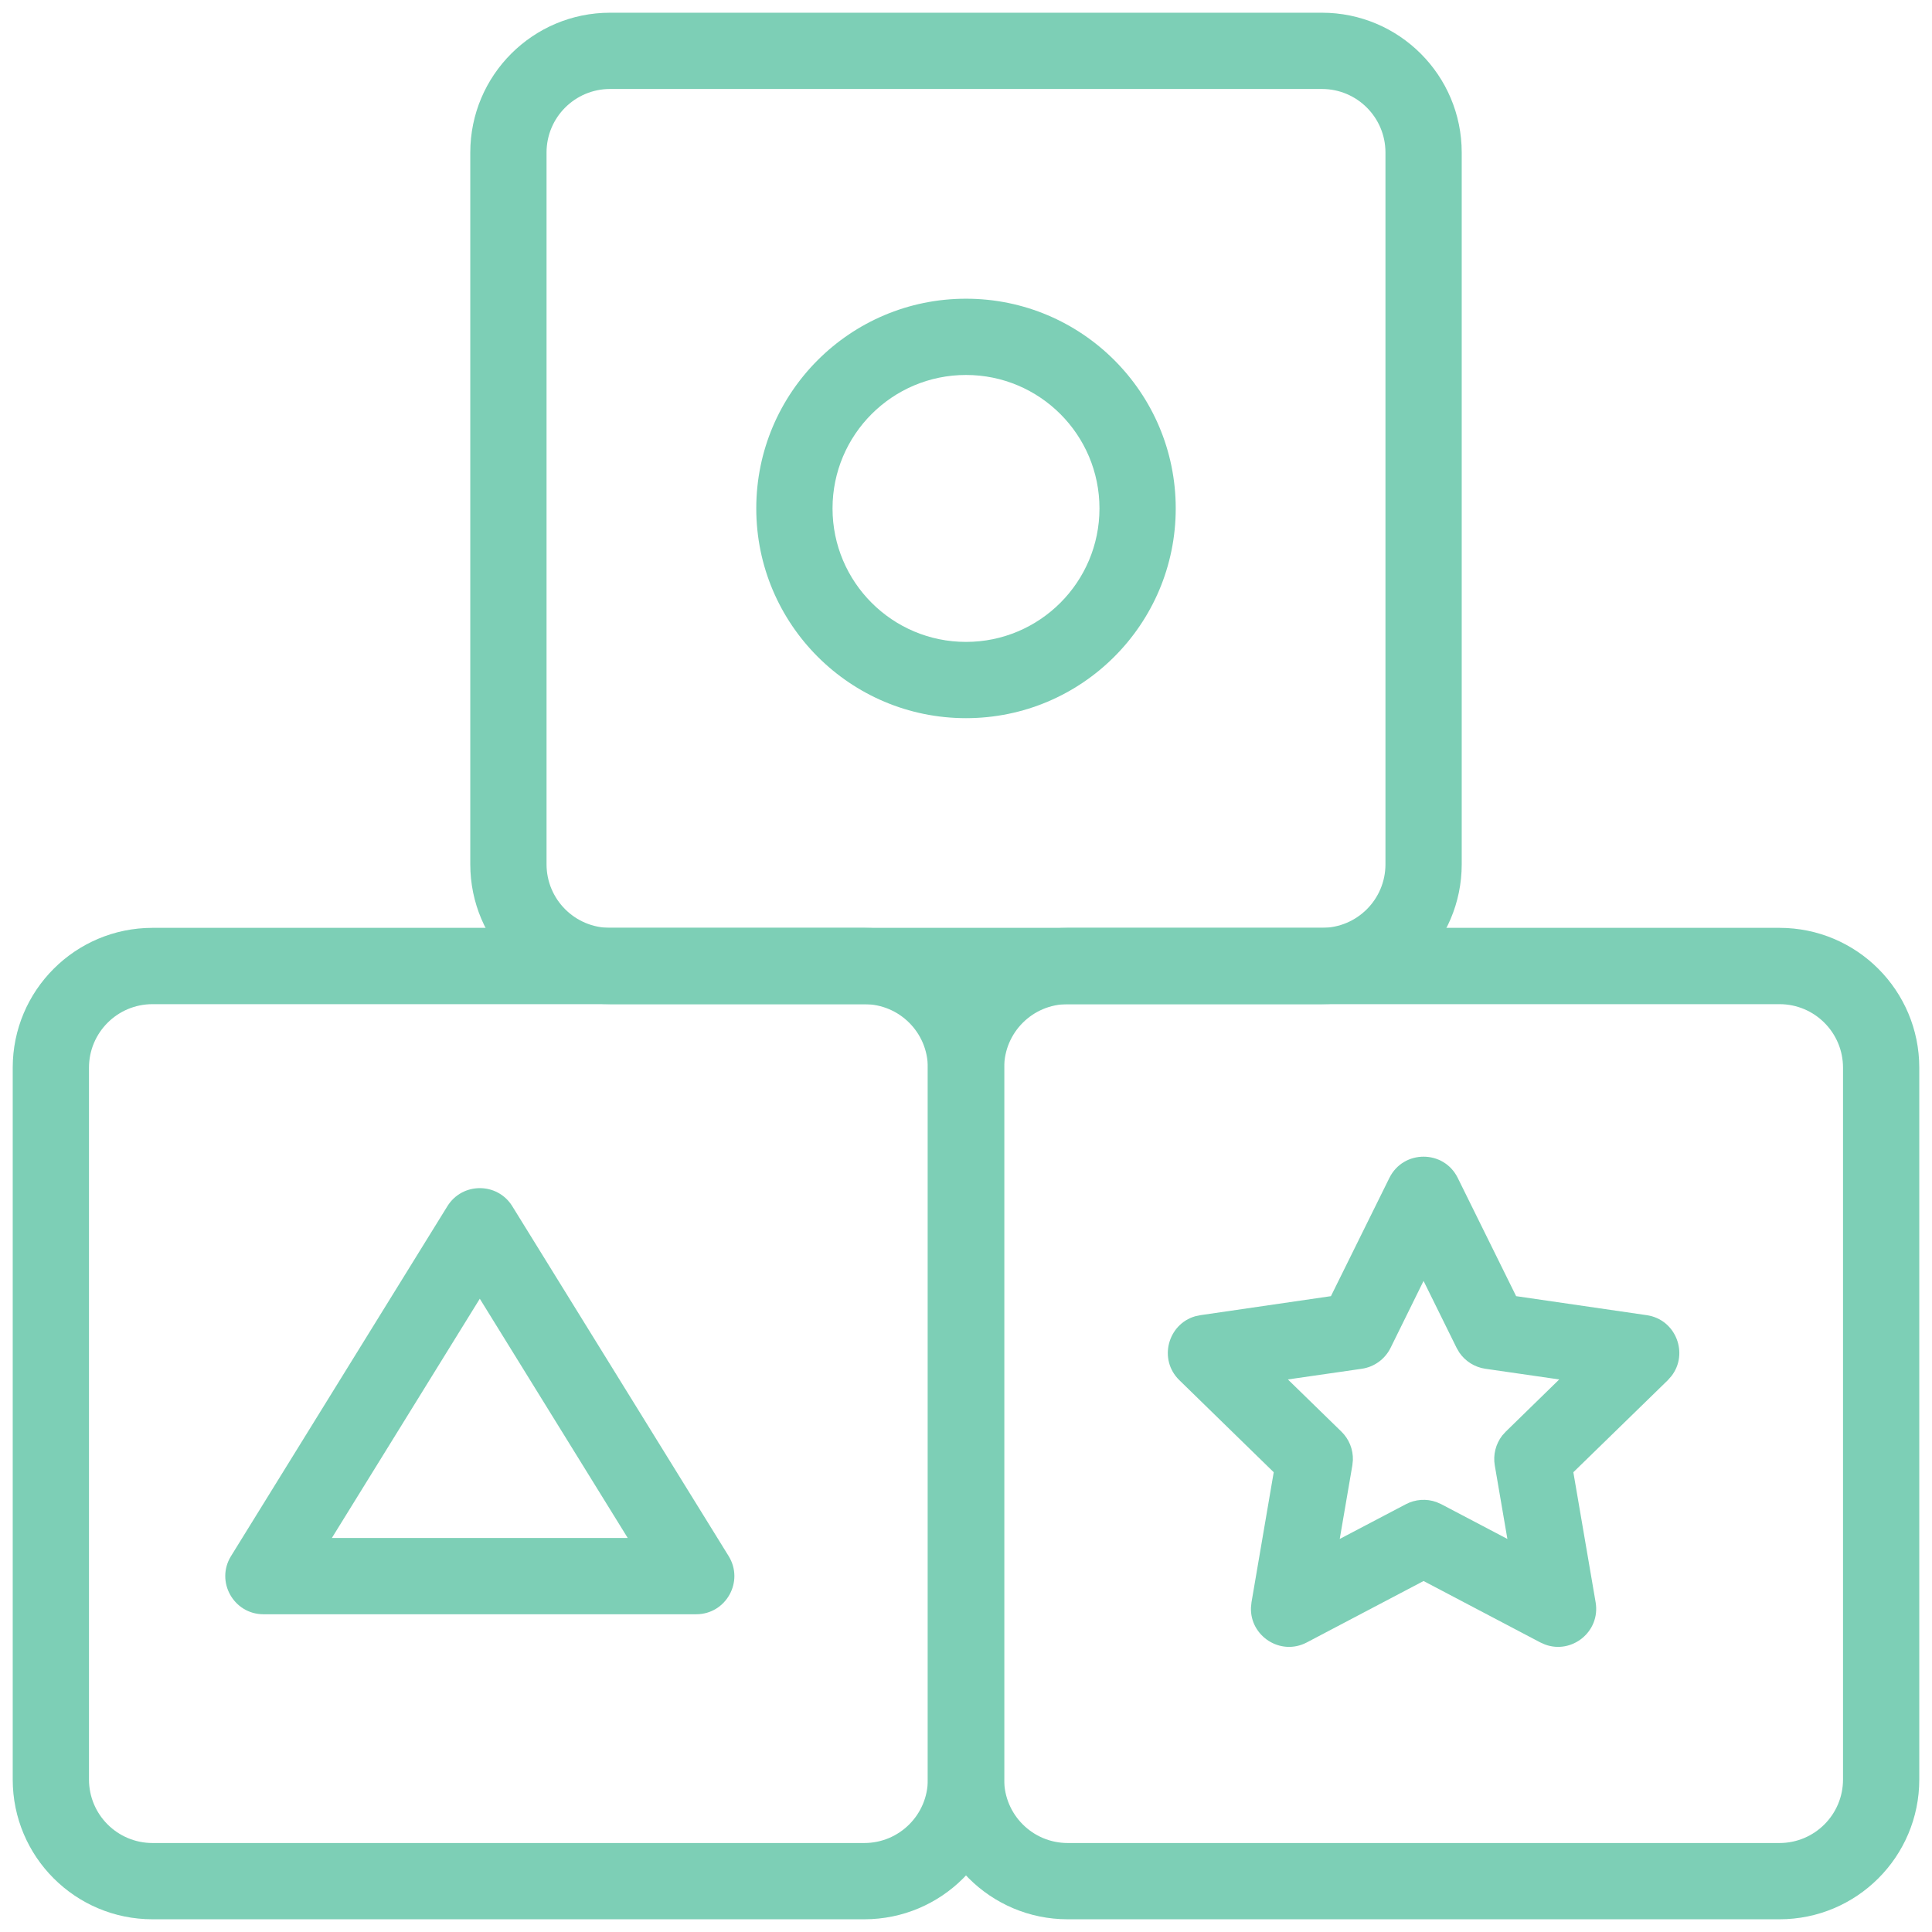 <?xml version="1.0" encoding="UTF-8"?>
<svg width="36px" height="36px" viewBox="0 0 36 36" version="1.1" xmlns="http://www.w3.org/2000/svg" xmlns:xlink="http://www.w3.org/1999/xlink">
    <title>Atom/Icon/Blocks</title>
    <g id="Page-1" stroke="none" stroke-width="1" fill="none" fill-rule="evenodd">
        <g id="Tablet/Home/Map-1" transform="translate(-309, -1186)" fill="#7DCFB6" fill-rule="nonzero">
            <g id="Early-development---closed" transform="translate(39, 862)">
                <g id="Early-development-icon" transform="translate(270, 324)">
                    <path d="M18,5.566 C15.842,5.566 14.092,7.315 14.092,9.474 C14.092,11.632 15.842,13.382 18,13.382 C20.158,13.382 21.908,11.632 21.908,9.474 C21.908,7.315 20.158,5.566 18,5.566 Z M18,6.987 C19.373,6.987 20.487,8.1 20.487,9.474 C20.487,10.847 19.373,11.961 18,11.961 C16.627,11.961 15.513,10.847 15.513,9.474 C15.513,8.1 16.627,6.987 18,6.987 Z" id="Oval"></path>
                    <path d="M12.508,23.703 L5.048,25.462 C4.506,25.589 4.315,26.262 4.708,26.656 L10.41,32.358 C10.804,32.751 11.476,32.56 11.604,32.018 L13.363,24.558 C13.484,24.044 13.022,23.582 12.508,23.703 Z M11.716,25.349 L10.513,30.45 L6.615,26.552 L11.716,25.349 Z" id="Rectangle" transform="translate(8.941, 28.125) rotate(-45) translate(-8.941, -28.125) "></path>
                    <path d="M24.8,24.152 L22.37,24.506 L22.27,24.527 C21.762,24.674 21.579,25.331 21.976,25.718 L23.734,27.433 L23.32,29.855 L23.31,29.951 C23.288,30.483 23.859,30.863 24.351,30.604 L26.526,29.46 L28.701,30.604 L28.789,30.643 C29.288,30.829 29.826,30.403 29.732,29.855 L29.317,27.433 L31.077,25.718 L31.144,25.642 C31.47,25.225 31.231,24.585 30.683,24.506 L28.251,24.152 L27.163,21.949 C26.903,21.421 26.15,21.421 25.889,21.949 L24.8,24.152 Z M26.526,23.868 L27.142,25.116 L27.192,25.202 C27.303,25.365 27.479,25.476 27.677,25.505 L29.054,25.704 L28.058,26.676 L27.991,26.75 C27.871,26.907 27.819,27.108 27.853,27.305 L28.088,28.676 L26.857,28.029 L26.766,27.989 C26.58,27.922 26.373,27.936 26.196,28.029 L24.964,28.676 L25.199,27.305 L25.209,27.206 C25.215,27.009 25.139,26.816 24.995,26.676 L23.998,25.704 L25.376,25.505 C25.607,25.471 25.807,25.326 25.911,25.116 L26.526,23.868 Z" id="Star"></path>
                    <path d="M24.632,0.237 L11.368,0.237 C9.93,0.237 8.763,1.403 8.763,2.842 L8.763,16.105 C8.763,17.544 9.93,18.711 11.368,18.711 L24.632,18.711 C26.07,18.711 27.237,17.544 27.237,16.105 L27.237,2.842 C27.237,1.403 26.07,0.237 24.632,0.237 Z M11.368,1.658 L24.632,1.658 C25.286,1.658 25.816,2.188 25.816,2.842 L25.816,16.105 C25.816,16.759 25.286,17.289 24.632,17.289 L11.368,17.289 C10.714,17.289 10.184,16.759 10.184,16.105 L10.184,2.842 C10.184,2.188 10.714,1.658 11.368,1.658 Z" id="Rectangle"></path>
                    <path d="M16.105,17.289 L2.842,17.289 C1.403,17.289 0.237,18.456 0.237,19.895 L0.237,33.158 C0.237,34.597 1.403,35.763 2.842,35.763 L16.105,35.763 C17.544,35.763 18.711,34.597 18.711,33.158 L18.711,19.895 C18.711,18.456 17.544,17.289 16.105,17.289 Z M2.842,18.711 L16.105,18.711 C16.759,18.711 17.289,19.241 17.289,19.895 L17.289,33.158 C17.289,33.812 16.759,34.342 16.105,34.342 L2.842,34.342 C2.188,34.342 1.658,33.812 1.658,33.158 L1.658,19.895 C1.658,19.241 2.188,18.711 2.842,18.711 Z" id="Rectangle-Copy-4"></path>
                    <path d="M33.158,17.289 L19.895,17.289 C18.456,17.289 17.289,18.456 17.289,19.895 L17.289,33.158 C17.289,34.597 18.456,35.763 19.895,35.763 L33.158,35.763 C34.597,35.763 35.763,34.597 35.763,33.158 L35.763,19.895 C35.763,18.456 34.597,17.289 33.158,17.289 Z M19.895,18.711 L33.158,18.711 C33.812,18.711 34.342,19.241 34.342,19.895 L34.342,33.158 C34.342,33.812 33.812,34.342 33.158,34.342 L19.895,34.342 C19.241,34.342 18.711,33.812 18.711,33.158 L18.711,19.895 C18.711,19.241 19.241,18.711 19.895,18.711 Z" id="Rectangle-Copy-9"></path>
                </g>
            </g>
        </g>
    </g>
</svg>